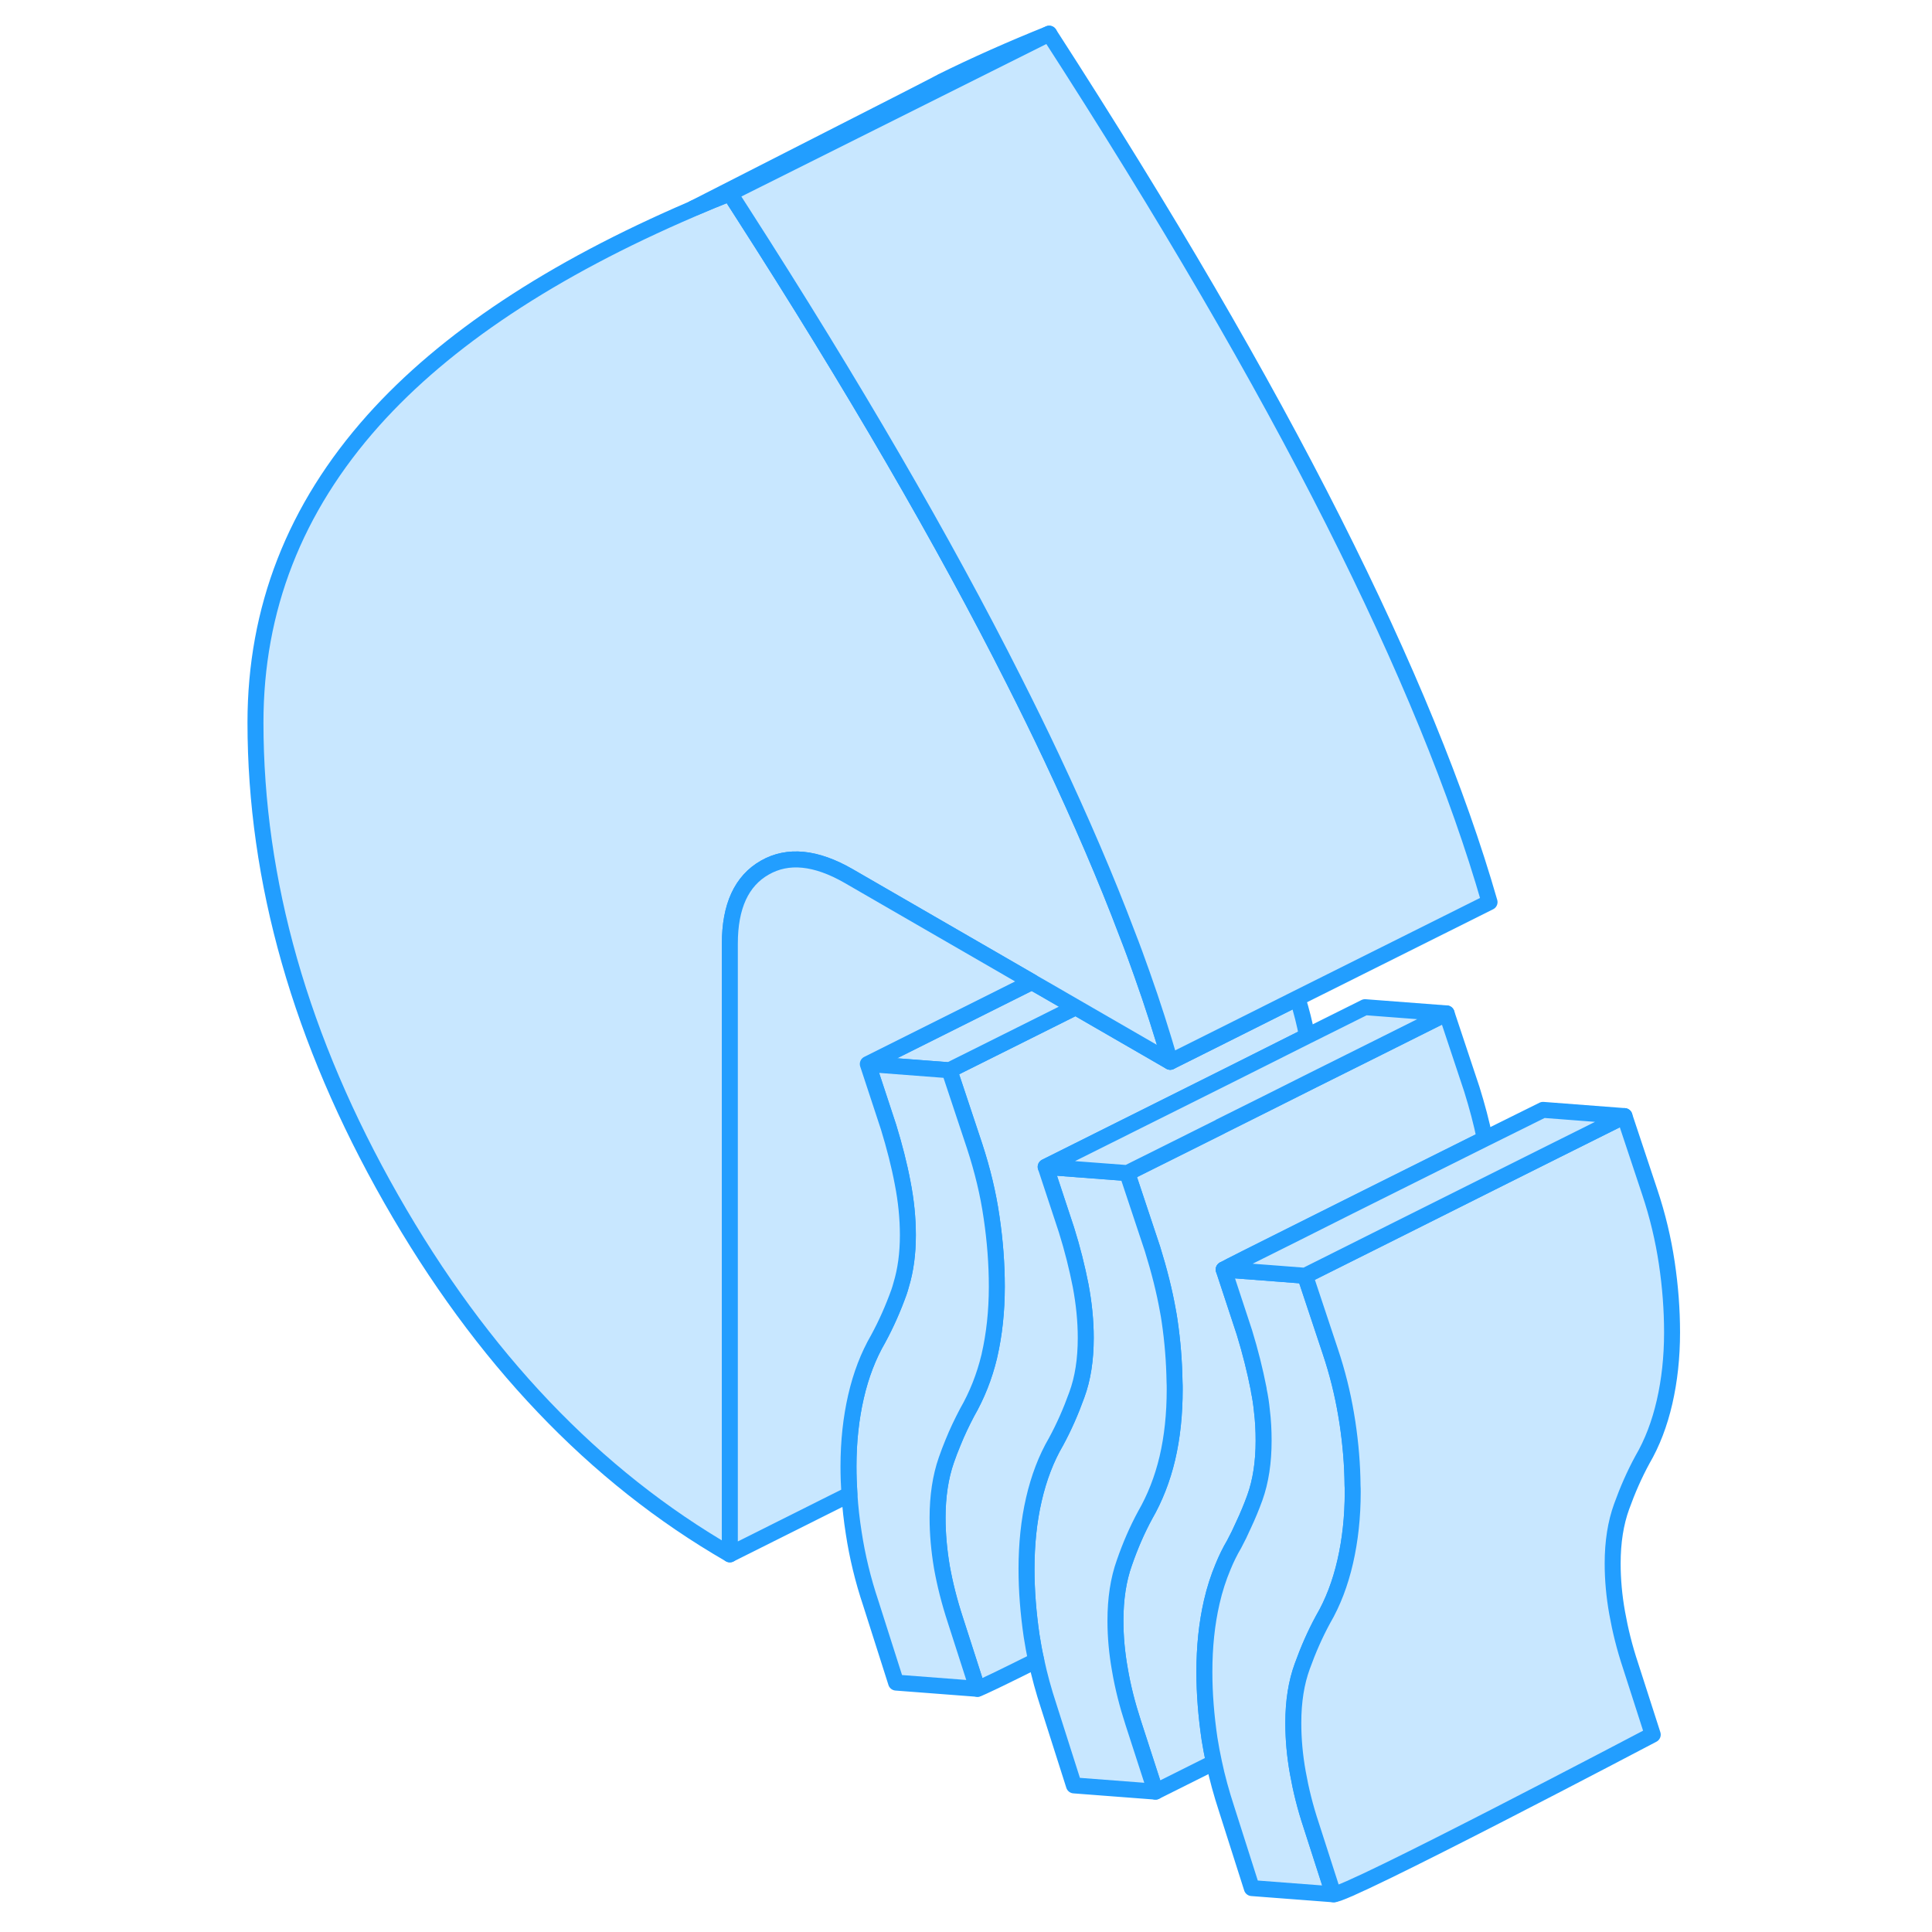 <svg width="48" height="48" viewBox="0 0 93 121" fill="#c8e7ff" xmlns="http://www.w3.org/2000/svg" stroke-width="1px" stroke-linecap="round" stroke-linejoin="round"><path d="M62.41 70.56L65.34 69.1" stroke="#229EFF" stroke-linejoin="round"/><path d="M78.99 71.32C77.55 72.04 75.8 72.91 74 73.81C71.65 74.98 69.21 76.2 67.19 77.21C64.67 78.47 62.81 79.41 62.64 79.51L63.94 83.46C64.31 84.67 64.6 85.83 64.82 86.95C64.82 87 64.84 87.04 64.84 87.09C64.93 87.51 64.99 87.92 65.03 88.33C65.11 88.97 65.14 89.6 65.14 90.23C65.14 91.58 64.96 92.77 64.59 93.8C64.38 94.38 64.14 94.96 63.88 95.51C63.7 95.92 63.5 96.33 63.29 96.72C63.03 97.16 62.8 97.63 62.6 98.12C62.31 98.81 62.07 99.55 61.89 100.34C61.58 101.69 61.43 103.14 61.43 104.71C61.43 106.06 61.54 107.45 61.75 108.89C61.83 109.38 61.92 109.88 62.03 110.38L58.37 112.21L56.97 107.89C56.6 106.75 56.32 105.65 56.14 104.58C55.95 103.52 55.86 102.5 55.86 101.52V101.49C55.86 100.14 56.04 98.93 56.42 97.87C56.79 96.8 57.22 95.81 57.72 94.89C58.33 93.83 58.8 92.64 59.11 91.33C59.42 90.01 59.57 88.57 59.57 87.01C59.57 86.85 59.57 86.7 59.56 86.54C59.54 85.28 59.44 84 59.25 82.72C59.22 82.52 59.19 82.32 59.15 82.12C58.93 80.87 58.6 79.57 58.18 78.22L56.6 73.47L62.41 70.57L65.34 69.1L68.27 67.63L72.32 65.61L76.6 63.47L78.18 68.22C78.51 69.28 78.79 70.32 78.99 71.32Z" stroke="#229EFF" stroke-linejoin="round"/><path d="M55.86 101.489V101.519C55.86 102.499 55.95 103.519 56.14 104.579C56.32 105.649 56.6 106.749 56.97 107.889L58.37 112.209L53.26 111.819L51.68 106.859C51.36 105.889 51.1 104.939 50.9 103.999C50.78 103.479 50.69 102.969 50.61 102.459C50.4 101.019 50.29 99.619 50.29 98.269C50.29 96.709 50.44 95.249 50.75 93.909C51.06 92.559 51.52 91.349 52.14 90.289C52.64 89.369 53.07 88.389 53.44 87.359C53.82 86.329 54 85.139 54 83.789C54 82.729 53.89 81.639 53.68 80.519C53.46 79.399 53.17 78.229 52.79 77.019L51.71 73.749L51.49 73.079L51.71 73.099L56.6 73.469L58.18 78.219C58.6 79.569 58.93 80.869 59.15 82.119C59.19 82.319 59.22 82.519 59.25 82.719C59.44 83.999 59.54 85.279 59.56 86.539C59.57 86.699 59.57 86.849 59.57 87.009C59.57 88.569 59.42 90.009 59.11 91.329C58.8 92.639 58.33 93.829 57.72 94.889C57.22 95.809 56.79 96.799 56.42 97.869C56.04 98.929 55.86 100.139 55.86 101.489Z" stroke="#229EFF" stroke-linejoin="round"/><path d="M51.71 72.97L51.49 73.08L51.71 73.75L52.79 77.02C53.17 78.23 53.46 79.4 53.68 80.52C53.89 81.64 54 82.73 54 83.79C54 85.14 53.82 86.33 53.44 87.36C53.07 88.39 52.64 89.37 52.14 90.29C51.52 91.35 51.06 92.56 50.75 93.91C50.44 95.25 50.29 96.71 50.29 98.27C50.29 99.62 50.4 101.02 50.61 102.46C50.69 102.97 50.78 103.48 50.9 104C48.86 105.02 47.41 105.72 47.22 105.77L45.83 101.45C45.46 100.32 45.18 99.21 44.99 98.15C44.81 97.08 44.72 96.05 44.72 95.06C44.72 93.71 44.9 92.5 45.27 91.44C45.4 91.07 45.53 90.72 45.68 90.37C45.95 89.69 46.25 89.07 46.57 88.46C47.18 87.4 47.65 86.23 47.96 84.94C47.96 84.92 47.97 84.91 47.97 84.89C48.27 83.58 48.43 82.14 48.43 80.58C48.43 79.16 48.32 77.71 48.1 76.23C47.89 74.76 47.53 73.28 47.04 71.78L45.46 67.03L51.71 63.91L53.37 63.08L59.29 66.5L62.65 64.82L67.26 62.51C67.51 63.31 67.71 64.1 67.86 64.89L62.86 67.4L51.71 72.97Z" stroke="#229EFF" stroke-linejoin="round"/><path d="M53.37 63.079L51.71 63.909L45.46 67.029L40.35 66.639L50.63 61.499L51.71 62.119L53.37 63.079Z" stroke="#229EFF" stroke-linejoin="round"/><path d="M59.29 66.499L53.37 63.079L51.71 62.119L50.63 61.499L39.14 54.859C37.1 53.689 35.35 53.509 33.9 54.339C32.44 55.169 31.71 56.759 31.71 59.099V97.349C23.23 92.459 16.16 85.029 10.5 75.089C4.83 65.139 2 55.189 2 45.249C2 38.139 4.46 31.839 9.38 26.329C13.9 21.279 20.55 16.869 29.33 13.099C29.33 13.099 29.36 13.079 29.43 13.049C30.17 12.729 30.93 12.419 31.71 12.109L32.46 13.279C39.43 24.129 45.11 33.909 49.5 42.619C50.33 44.259 51.12 45.869 51.86 47.439C53.7 51.349 55.29 55.039 56.6 58.509C56.93 59.349 57.23 60.179 57.52 60.999C58.2 62.909 58.78 64.739 59.29 66.499Z" stroke="#229EFF" stroke-linejoin="round"/><path d="M51.71 2.109L31.71 12.109C30.93 12.419 30.17 12.729 29.43 13.049C30.42 12.549 38.61 8.369 42.69 6.289C44.02 5.609 44.91 5.149 44.97 5.109C47.07 4.069 49.32 3.069 51.71 2.109Z" stroke="#229EFF" stroke-linejoin="round"/><path d="M79.29 56.499L67.26 62.509L62.65 64.819L59.29 66.499C58.78 64.739 58.2 62.909 57.52 60.999C57.23 60.179 56.93 59.349 56.6 58.509C55.29 55.039 53.7 51.349 51.86 47.439C51.12 45.869 50.33 44.259 49.5 42.619C45.11 33.909 39.43 24.129 32.46 13.279L31.71 12.109L51.71 2.109C59.02 13.429 64.95 23.599 69.5 32.619C74.05 41.639 77.31 49.599 79.29 56.499Z" stroke="#229EFF" stroke-linejoin="round"/><path d="M76.6 63.469L72.32 65.609L68.27 67.629L65.34 69.099L62.41 70.559V70.569L56.6 73.469L51.71 73.099L51.49 73.079L51.71 72.969L62.86 67.399L67.86 64.889L71.49 63.079L76.6 63.469Z" stroke="#229EFF" stroke-linejoin="round"/><path d="M67 107.89V107.92C67 108.92 67.09 109.95 67.28 111.01C67.47 112.08 67.74 113.18 68.12 114.32L69.51 118.64L64.4 118.25L62.82 113.29C62.5 112.31 62.23 111.34 62.03 110.38C61.92 109.88 61.83 109.38 61.75 108.89C61.54 107.45 61.43 106.06 61.43 104.71C61.43 103.14 61.58 101.69 61.89 100.34C62.07 99.55 62.31 98.81 62.6 98.12C62.8 97.63 63.03 97.16 63.29 96.72C63.5 96.33 63.7 95.92 63.88 95.51C64.14 94.96 64.38 94.38 64.59 93.8C64.96 92.77 65.14 91.58 65.14 90.23C65.14 89.6 65.11 88.97 65.03 88.33C64.99 87.92 64.93 87.51 64.84 87.09C64.84 87.04 64.83 87 64.82 86.95C64.6 85.83 64.31 84.67 63.94 83.46L62.64 79.51L65.94 79.76L67.74 79.9L69.32 84.65C69.76 85.96 70.08 87.26 70.3 88.55C70.33 88.74 70.36 88.92 70.39 89.1C70.59 90.44 70.7 91.74 70.71 93.04C70.72 93.18 70.72 93.31 70.72 93.45C70.72 95.01 70.56 96.46 70.25 97.81C69.94 99.16 69.48 100.37 68.86 101.43C68.36 102.35 67.93 103.33 67.56 104.36C67.19 105.37 67 106.55 67 107.89Z" stroke="#229EFF" stroke-linejoin="round"/><path d="M87.56 94.359C87.19 95.379 87 96.569 87 97.919C87 98.919 87.09 99.949 87.28 101.009C87.47 102.079 87.74 103.179 88.12 104.319L89.51 108.639C89.51 108.639 70.14 118.839 69.51 118.639L68.12 114.319C67.74 113.179 67.47 112.079 67.28 111.009C67.09 109.949 67 108.919 67 107.919V107.889C67 106.549 67.19 105.369 67.56 104.359C67.93 103.329 68.36 102.349 68.86 101.429C69.48 100.369 69.94 99.159 70.25 97.809C70.56 96.459 70.72 95.009 70.72 93.449C70.72 93.309 70.72 93.179 70.71 93.039C70.7 91.739 70.59 90.439 70.39 89.099C70.36 88.919 70.33 88.739 70.3 88.549C70.08 87.259 69.76 85.959 69.32 84.649L67.74 79.899L73.55 76.999L79.41 74.059L83.47 72.029L87.74 69.899L89.32 74.649C89.82 76.139 90.17 77.629 90.39 79.099C90.61 80.579 90.72 82.019 90.72 83.449C90.72 85.009 90.56 86.459 90.25 87.809C89.94 89.159 89.48 90.369 88.86 91.429C88.36 92.349 87.93 93.329 87.56 94.359Z" stroke="#229EFF" stroke-linejoin="round"/><path d="M87.74 69.9L83.47 72.03L79.41 74.06L73.55 76.99L67.74 79.9L65.94 79.76L62.64 79.51C62.81 79.41 64.67 78.47 67.19 77.22C69.21 76.2 71.65 74.98 74 73.81C75.8 72.91 77.55 72.04 78.99 71.32C81.15 70.25 82.64 69.51 82.64 69.51L87.74 69.9Z" stroke="#229EFF" stroke-linejoin="round"/><path d="M48.43 80.58C48.43 82.14 48.27 83.58 47.97 84.89C47.97 84.91 47.96 84.92 47.96 84.94C47.65 86.23 47.18 87.4 46.57 88.46C46.25 89.07 45.95 89.69 45.68 90.36C45.53 90.72 45.4 91.07 45.27 91.44C44.9 92.5 44.72 93.71 44.72 95.06C44.72 96.05 44.81 97.08 44.99 98.15C45.18 99.21 45.46 100.32 45.83 101.45L47.22 105.77L42.12 105.38L40.54 100.42C40.04 98.93 39.69 97.46 39.47 96.02C39.34 95.2 39.25 94.39 39.2 93.6C39.16 93 39.14 92.42 39.14 91.84C39.14 90.28 39.3 88.82 39.61 87.47C39.92 86.12 40.38 84.92 41 83.85C41.5 82.93 41.93 81.96 42.3 80.93C42.35 80.78 42.4 80.63 42.44 80.47C42.72 79.55 42.86 78.51 42.86 77.36C42.86 76.3 42.75 75.2 42.53 74.08C42.32 72.96 42.02 71.8 41.65 70.59L40.35 66.64L45.46 67.03L47.04 71.78C47.53 73.28 47.89 74.76 48.1 76.23C48.32 77.71 48.43 79.16 48.43 80.58Z" stroke="#229EFF" stroke-linejoin="round"/><path d="M42.53 74.079C42.75 75.199 42.86 76.299 42.86 77.359C42.86 78.509 42.72 79.549 42.44 80.469C42.4 80.629 42.35 80.779 42.3 80.929C41.93 81.959 41.5 82.929 41 83.849C40.38 84.919 39.92 86.119 39.61 87.469C39.3 88.819 39.14 90.279 39.14 91.839C39.14 92.419 39.16 92.999 39.2 93.599L31.71 97.349V59.099C31.71 56.759 32.44 55.169 33.9 54.339C35.35 53.509 37.1 53.689 39.14 54.859L50.63 61.499L40.35 66.639L41.65 70.589C42.02 71.799 42.32 72.959 42.53 74.079Z" stroke="#229EFF" stroke-linejoin="round"/></svg>